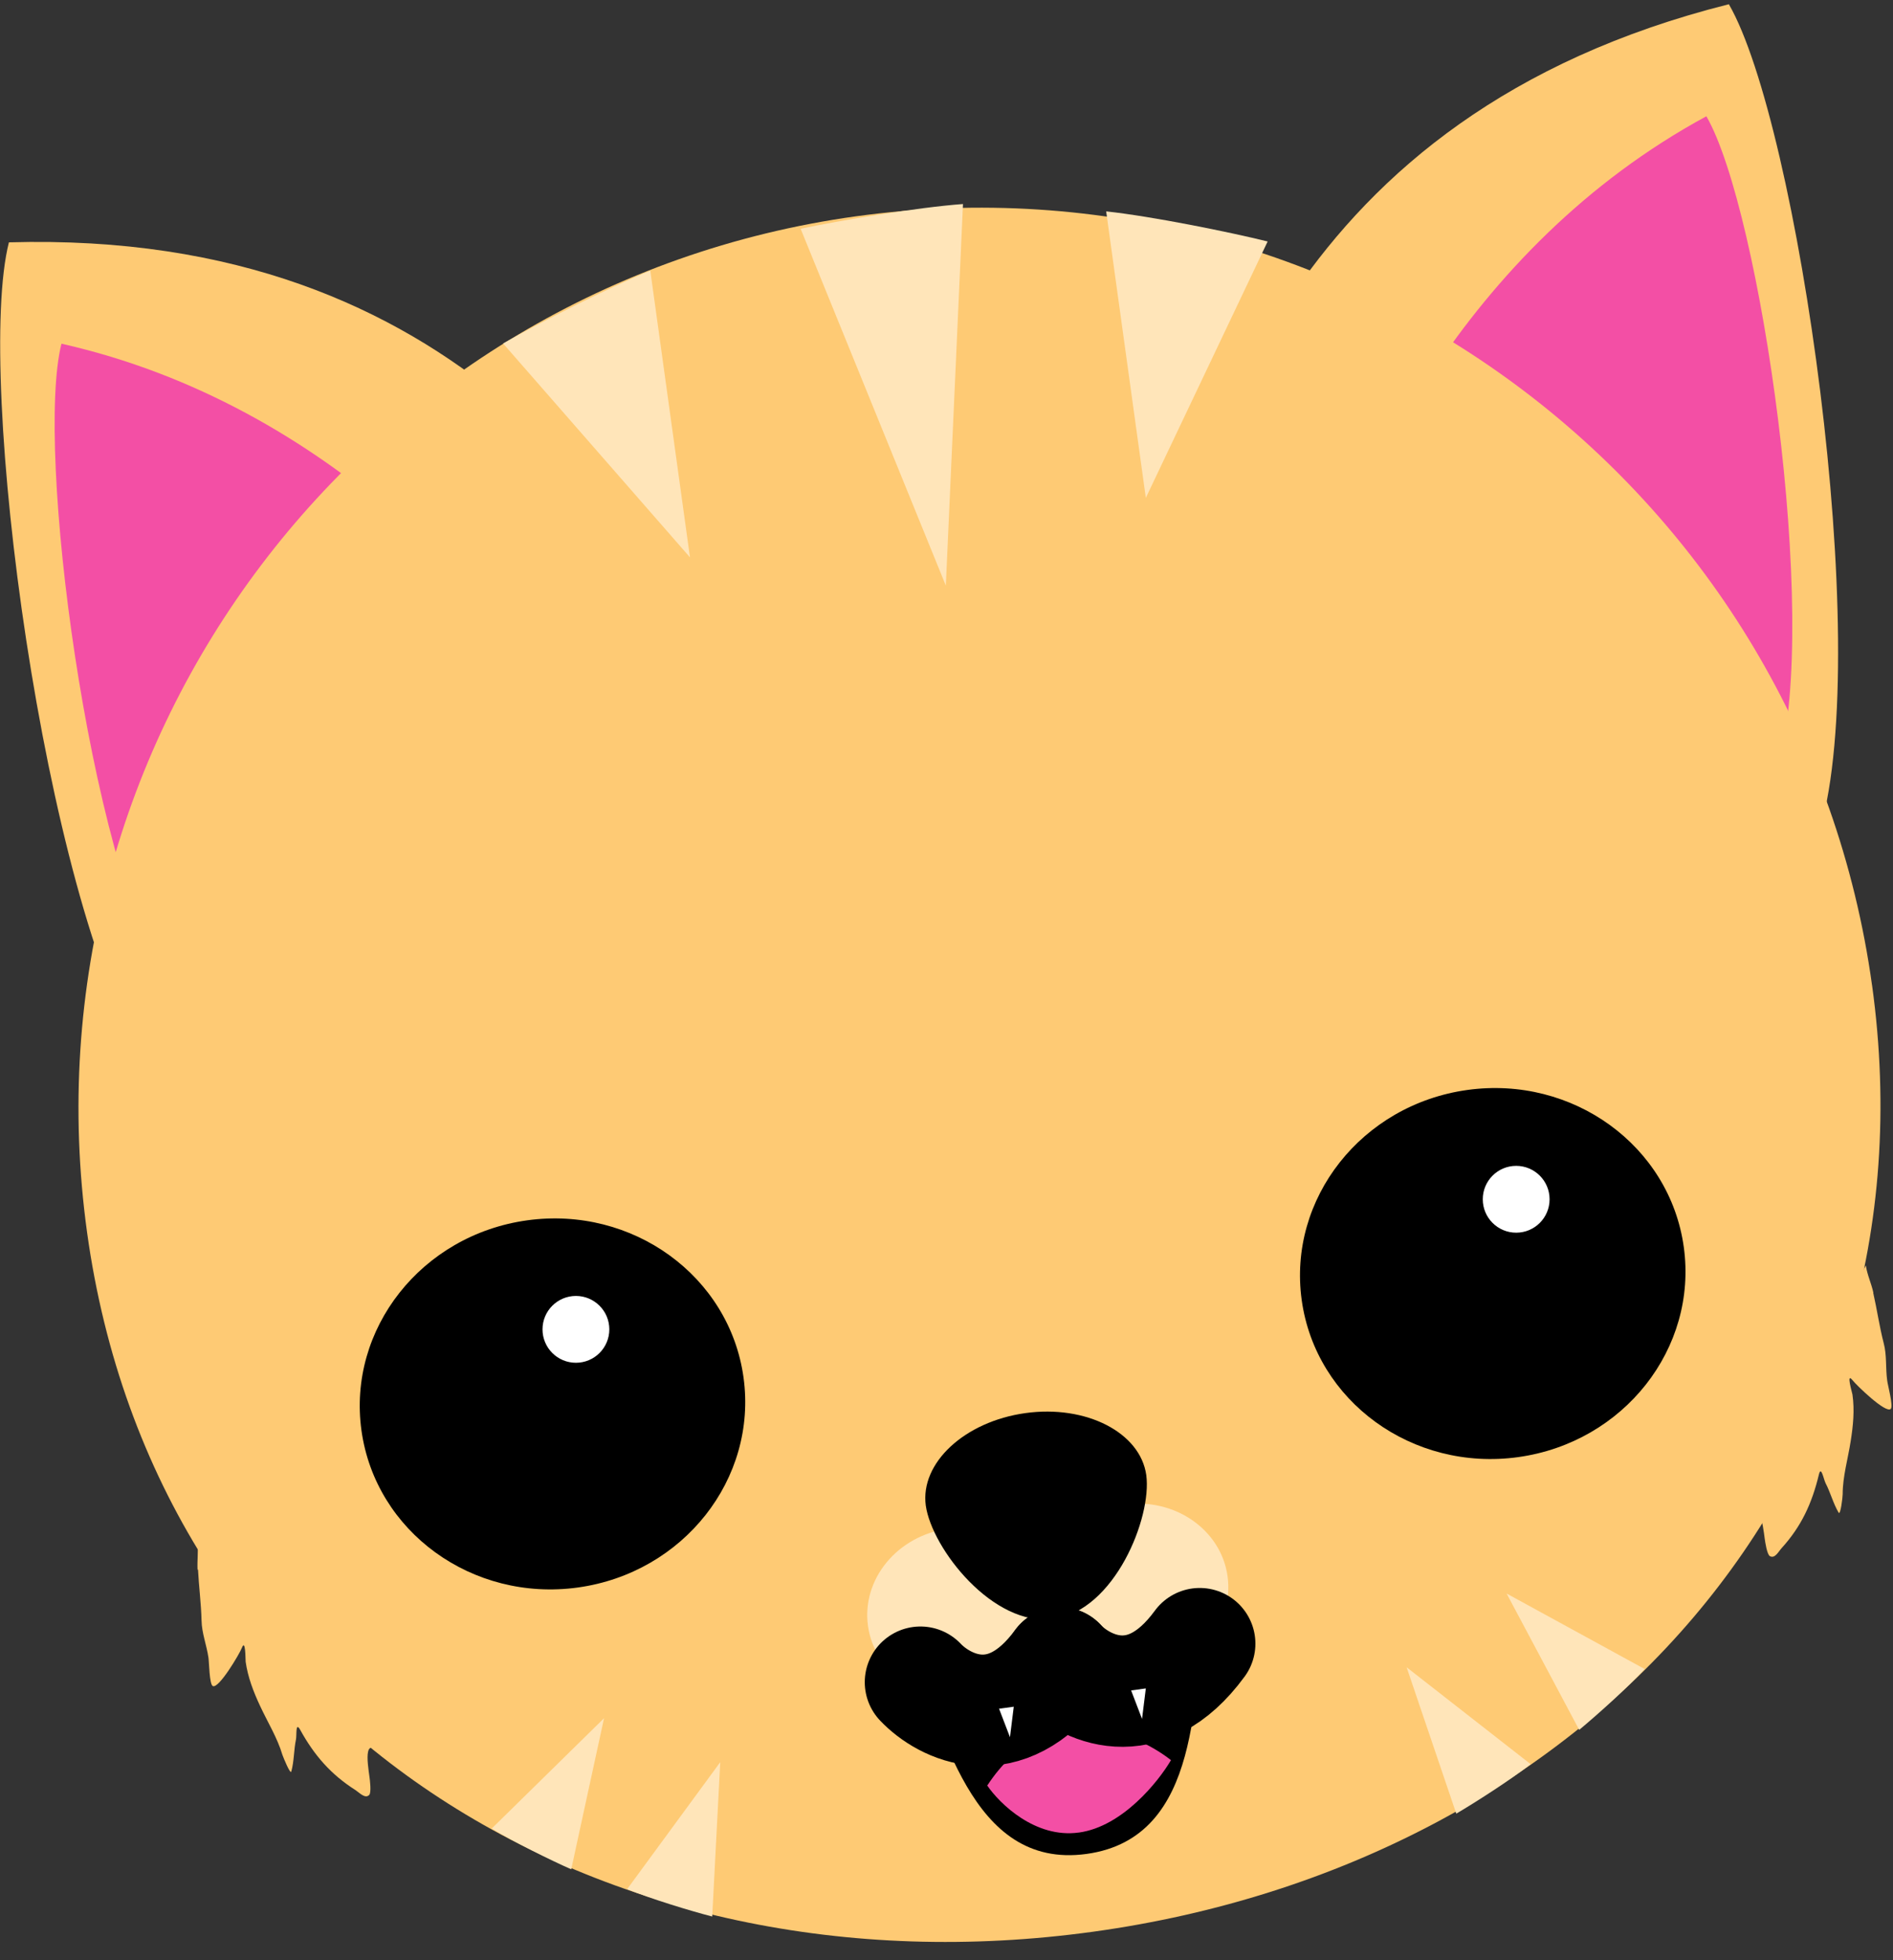 <svg width="85" height="88" viewBox="0 0 85 88" fill="none" xmlns="http://www.w3.org/2000/svg">
<rect x="0" y="0" width="85" height="88" fill="#333333" stroke="none"/>
<path d="M81.74 37.22C79.36 45.53 70.69 50.33 62.38 47.95C54.07 45.57 49.27 36.9 51.65 28.59C54.03 20.28 57.81 5.17 77.63 0.19C80.72 5.53 84.12 28.91 81.73 37.22H81.74Z" fill="#FECA74"/>
<path d="M6.51 47.63C11.06 54.98 20.71 57.25 28.05 52.7C35.4 48.15 37.67 38.5 33.12 31.16C28.57 23.81 20.83 10.29 0.4 10.88C-1.12 16.86 1.96 40.28 6.51 47.63Z" fill="#FECA74"/>
<path d="M79.84 34.321C77.97 40.85 71.16 44.62 64.63 42.751C58.1 40.88 56.86 35.27 58.73 28.741C60.6 22.21 65.71 11.13 76.62 5.22C79.05 9.42 81.72 27.791 79.85 34.321H79.84Z" fill="#F34FA5"/>
<path d="M7.56 44.32C11.14 50.1 18.72 51.88 24.49 48.3C30.27 44.72 29.94 38.99 26.36 33.21C22.78 27.43 14.86 18.16 2.76 15.43C1.57 20.13 3.98 38.54 7.56 44.31V44.32Z" fill="#F34FA5"/>
<path d="M84.06 44.23C87.12 66.36 71.23 83.66 49.1 86.72C26.97 89.78 6.98 77.46 3.91 55.33C0.85 33.2 16.31 12.77 38.44 9.71C60.57 6.65 81 22.11 84.06 44.24V44.23Z" fill="#FECA74"/>
<path d="M68.168 65.416C72.906 64.76 76.236 60.539 75.606 55.987C74.976 51.435 70.624 48.277 65.887 48.933C61.149 49.589 57.819 53.81 58.449 58.362C59.079 62.913 63.431 66.072 68.168 65.416Z" fill="black"/>
<path d="M25.949 71.269C30.686 70.613 34.016 66.392 33.386 61.84C32.757 57.289 28.405 54.13 23.668 54.786C18.93 55.442 15.6 59.663 16.23 64.215C16.86 68.766 21.211 71.925 25.949 71.269Z" fill="black"/>
<path d="M25.539 68.307C28.635 67.879 30.818 65.167 30.415 62.252C30.011 59.336 27.174 57.319 24.078 57.748C20.981 58.176 18.798 60.888 19.202 63.803C19.605 66.719 22.443 68.736 25.539 68.307Z" fill="black"/>
<path d="M25.86 61.18C26.688 61.18 27.36 60.509 27.36 59.68C27.36 58.852 26.688 58.18 25.86 58.18C25.032 58.18 24.36 58.852 24.36 59.68C24.36 60.509 25.032 61.18 25.86 61.18Z" fill="white"/>
<path d="M68.08 55.34C68.908 55.34 69.58 54.669 69.58 53.84C69.58 53.012 68.908 52.34 68.08 52.34C67.251 52.34 66.58 53.012 66.58 53.84C66.58 54.669 67.251 55.34 68.08 55.34Z" fill="white"/>
<path d="M48.79 83.23C43.51 83.96 42.38 77.39 40.82 74.25C43.48 76.97 46.33 74.78 47.42 73.34C50.91 76.22 53.38 73.92 54.18 72.4C53.48 75.86 54.07 82.5 48.79 83.23Z" fill="black"/>
<path d="M48.44 82.27C46.49 82.54 44.89 80.98 44.33 80.16C46.98 76.12 50.93 77.72 52.58 79.02C52.01 79.99 50.4 82 48.45 82.27H48.44Z" fill="#F34FA5"/>
<path d="M30.98 25.02L22.59 15.42C24.15 14.53 27.29 12.92 29.2 12.15L30.98 25.01V25.02Z" fill="#FFE5B9"/>
<path d="M32.34 79.121L31.98 86.04C31.04 85.8 29.2 85.24 28.16 84.811L32.34 79.111V79.121Z" fill="#FFE5B9"/>
<path d="M63.16 74.85L65.39 81.421C66.23 80.93 67.85 79.891 68.73 79.201L63.16 74.85Z" fill="#FFE5B9"/>
<path d="M27.12 77.15L25.65 83.92C24.76 83.53 23.04 82.68 22.08 82.09L27.12 77.14V77.15Z" fill="#FFE5B9"/>
<path d="M67.65 71.54L70.91 77.66C71.66 77.04 73.09 75.76 73.85 74.93L67.65 71.54Z" fill="#FFE5B9"/>
<path d="M51.45 22.351L56.92 10.841C55.18 10.411 51.72 9.71 49.67 9.49L51.45 22.351Z" fill="#FFE5B9"/>
<path d="M42.47 26.29L35.95 10.27C37.7 9.9 41.18 9.31 43.24 9.16L42.47 26.29Z" fill="#FFE5B9"/>
<path d="M51.525 75.132C53.801 74.817 55.411 72.863 55.121 70.768C54.831 68.673 52.751 67.23 50.475 67.544C48.199 67.859 46.59 69.813 46.88 71.909C47.169 74.004 49.249 75.447 51.525 75.132Z" fill="#FFE5B9"/>
<path d="M43.619 76.216C45.895 75.901 47.505 73.948 47.215 71.852C46.925 69.757 44.845 68.314 42.569 68.629C40.293 68.944 38.684 70.898 38.974 72.993C39.264 75.088 41.344 76.531 43.619 76.216Z" fill="#FFE5B9"/>
<path d="M51.47 66.22C51.73 68.13 50.05 72.3 47.32 72.68C44.59 73.06 41.84 69.51 41.57 67.59C41.31 65.68 43.31 63.82 46.04 63.44C48.77 63.06 51.2 64.31 51.47 66.22Z" fill="black"/>
<path d="M47.6 74.66C48.66 75.78 51.39 77.18 53.87 73.79" stroke="black" stroke-width="5" stroke-linecap="round"/>
<path d="M41.33 75.52C42.39 76.64 45.12 78.04 47.6 74.65" stroke="black" stroke-width="5" stroke-linecap="round"/>
<path d="M51.28 77.17L50.79 75.89L51.45 75.8L51.28 77.17Z" fill="white"/>
<path d="M45.35 77.99L44.86 76.71L45.52 76.621L45.35 77.99Z" fill="white"/>
<path d="M8.87 70.48C8.85 70.05 8.91 69.62 8.87 69.2C9.14 69.5 9.49 69.77 9.8 69.98C10.36 70.37 10.89 70.86 11.51 71.17C13.6 72.22 15.61 74 16.96 75.88C17.24 76.27 17.7 76.83 17.8 77.31C17.88 77.73 17.88 78.37 18.1 78.74C18.16 78.84 18.38 79.43 18.36 79.42C18.02 79.22 17.7 78.99 17.34 78.83C17.03 78.69 16.63 78.21 16.53 78.63C16.46 78.92 16.55 79.47 16.59 79.77C16.61 79.91 16.68 80.47 16.58 80.58C16.4 80.77 16.15 80.49 15.97 80.37C14.85 79.66 14.11 78.8 13.48 77.66C13.26 77.27 13.33 77.89 13.29 78.09C13.19 78.57 13.21 79.06 13.08 79.53C13.04 79.68 12.73 78.92 12.68 78.78C12.46 78.03 12.01 77.3 11.68 76.59C11.38 75.95 11.13 75.3 11.03 74.6C11.02 74.51 11.03 73.54 10.86 73.98C10.76 74.24 9.81 75.85 9.55 75.69C9.4 75.6 9.39 74.61 9.36 74.42C9.28 73.86 9.06 73.32 9.05 72.75C9.03 71.98 8.93 71.22 8.89 70.45L8.87 70.48Z" fill="#FECA74"/>
<path d="M84.12 58.04C84.03 57.62 83.84 57.23 83.78 56.81C83.6 57.17 83.33 57.53 83.1 57.82C82.67 58.35 82.29 58.96 81.78 59.43C80.06 61.01 78.61 63.26 77.82 65.44C77.66 65.89 77.36 66.56 77.4 67.05C77.43 67.47 77.61 68.09 77.5 68.5C77.47 68.61 77.42 69.24 77.44 69.23C77.72 68.95 77.95 68.64 78.26 68.38C78.52 68.16 78.77 67.59 78.99 67.97C79.14 68.23 79.2 68.79 79.24 69.08C79.26 69.22 79.34 69.78 79.47 69.86C79.7 69.99 79.86 69.65 80 69.5C80.89 68.52 81.36 67.49 81.67 66.21C81.77 65.77 81.88 66.39 81.97 66.58C82.2 67.02 82.31 67.49 82.56 67.91C82.64 68.04 82.74 67.23 82.74 67.08C82.74 66.29 82.98 65.48 83.1 64.7C83.21 64.01 83.28 63.31 83.18 62.61C83.17 62.52 82.88 61.59 83.18 61.96C83.35 62.18 84.69 63.48 84.9 63.25C85.02 63.12 84.76 62.17 84.74 61.98C84.66 61.42 84.73 60.84 84.58 60.29C84.39 59.55 84.28 58.78 84.11 58.03L84.12 58.04Z" fill="#FECA74"/>
</svg>
